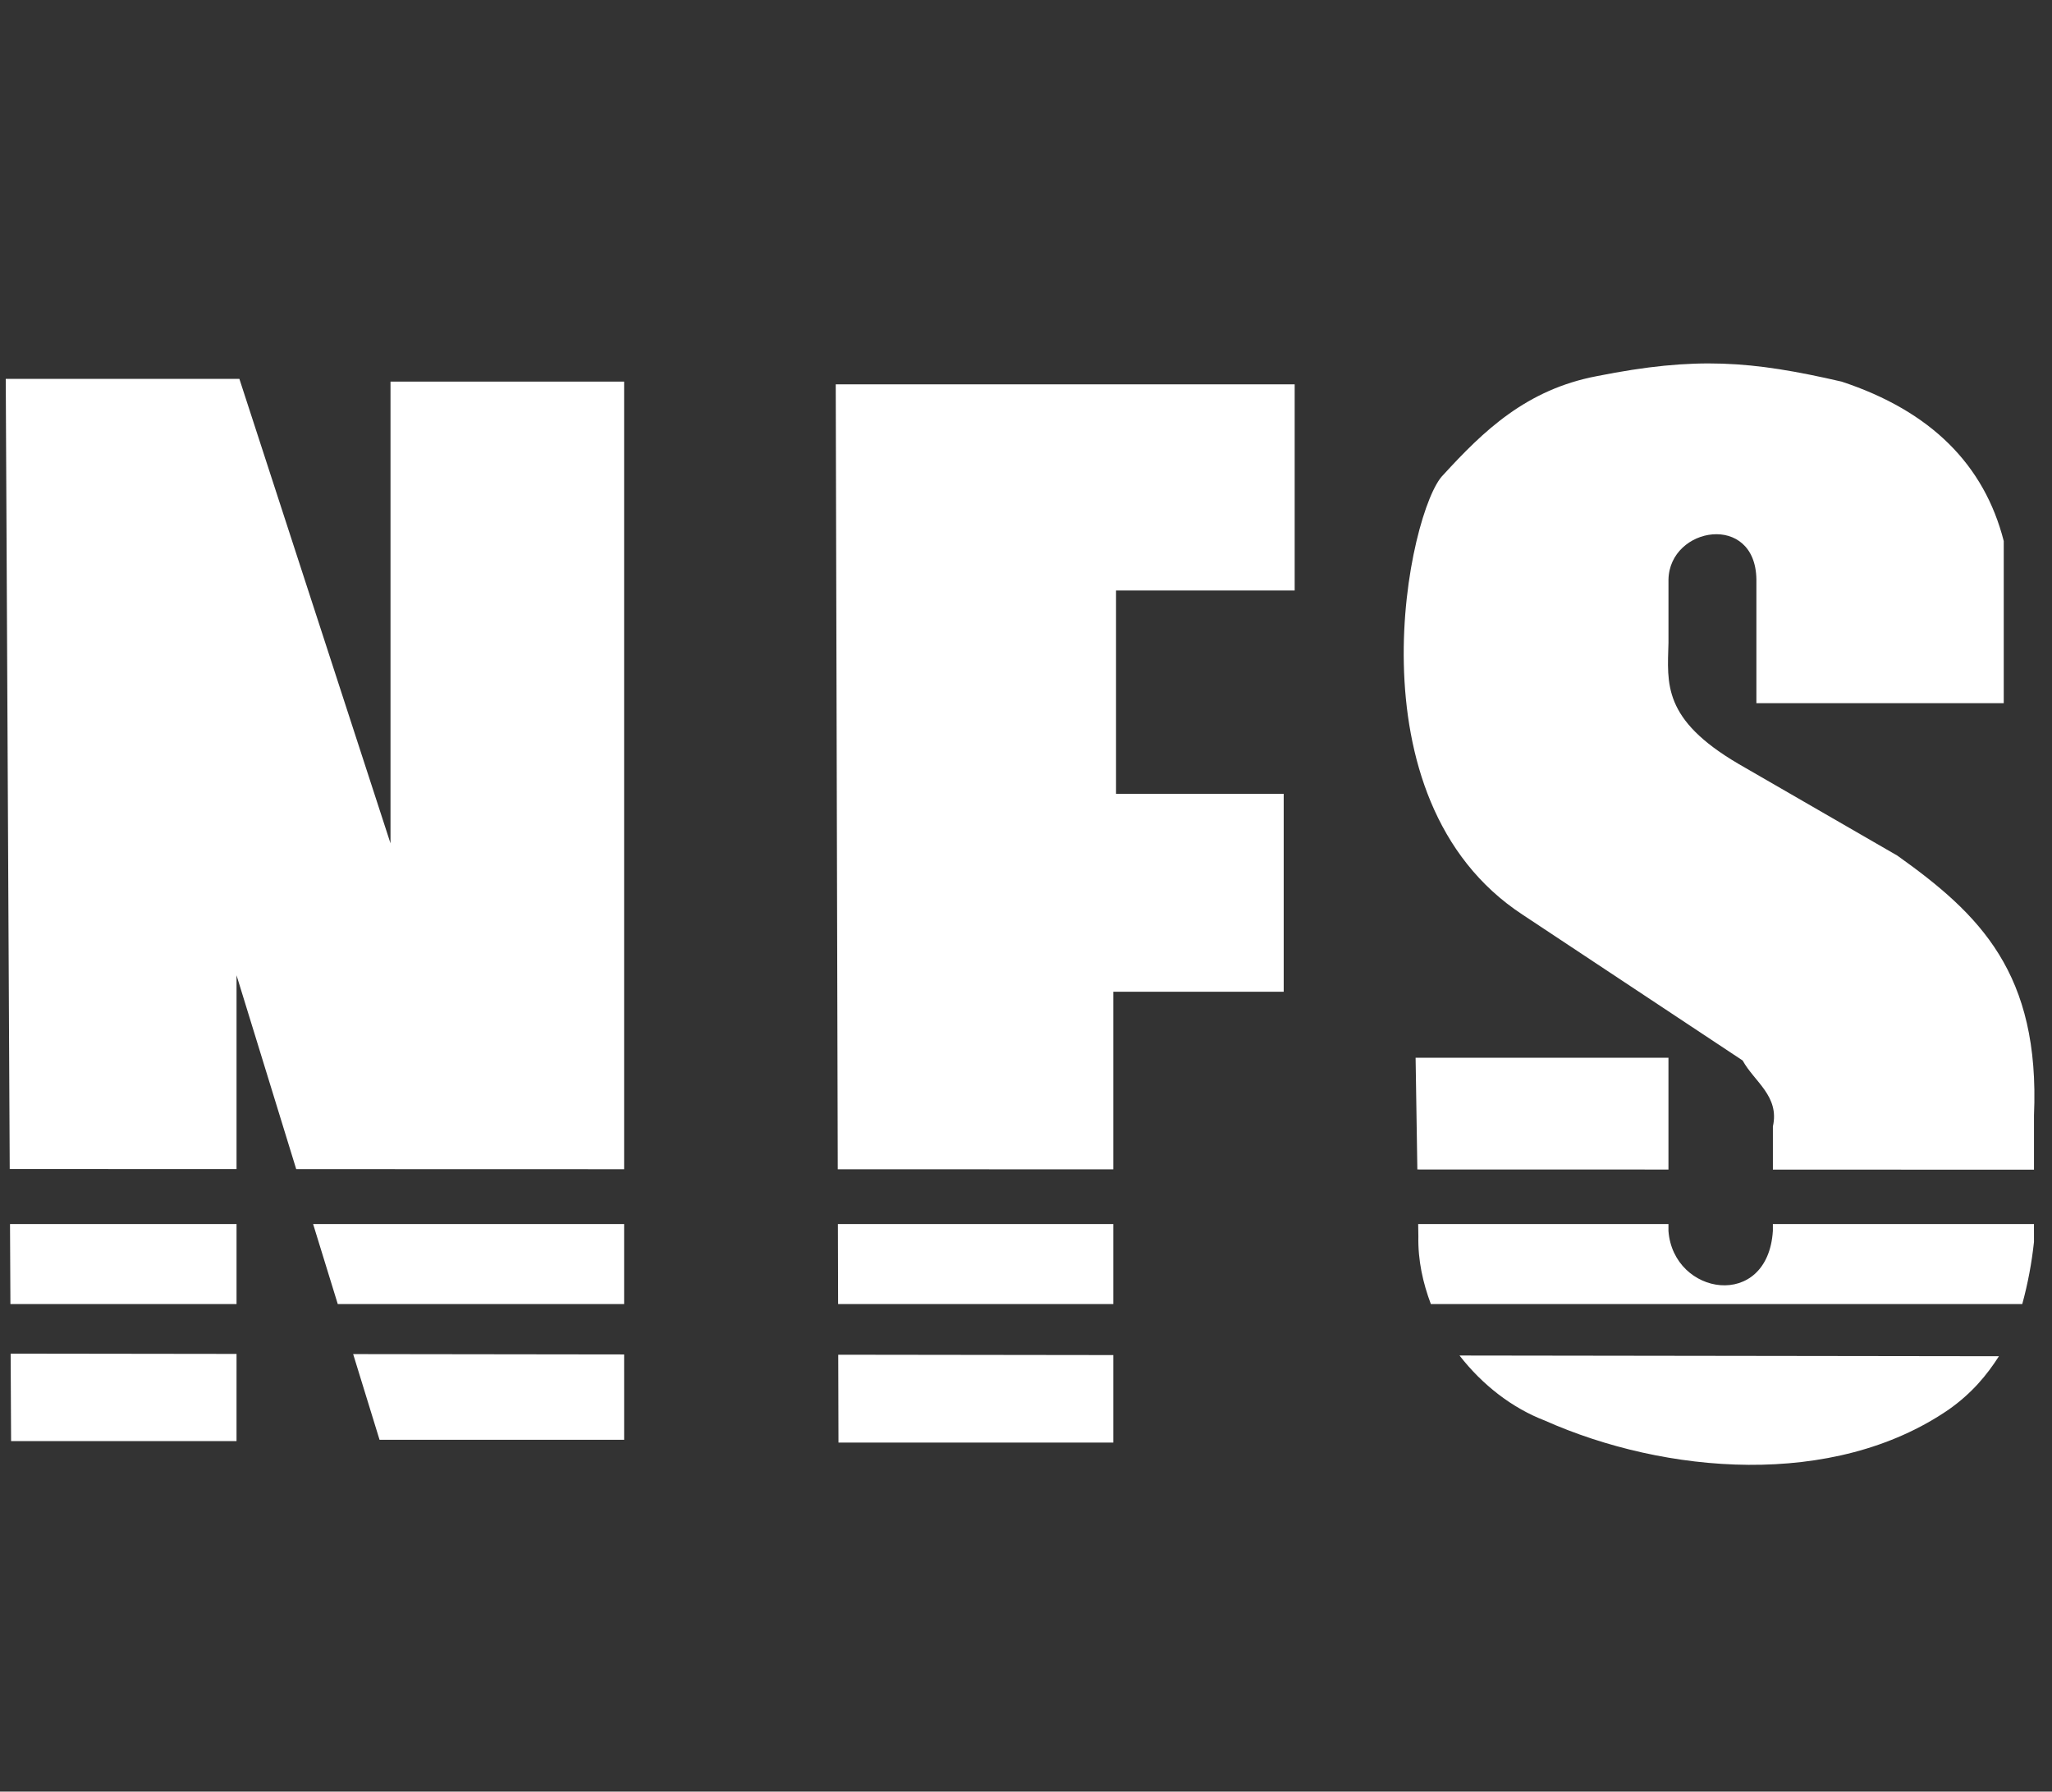 <?xml version="1.0" encoding="UTF-8" standalone="no"?>
<!-- Created with Inkscape (http://www.inkscape.org/) -->

<svg
   xmlns:dc="http://purl.org/dc/elements/1.1/"
   xmlns:cc="http://creativecommons.org/ns#"
   xmlns:rdf="http://www.w3.org/1999/02/22-rdf-syntax-ns#"
   xmlns:svg="http://www.w3.org/2000/svg"
   xmlns="http://www.w3.org/2000/svg"
   xmlns:sodipodi="http://sodipodi.sourceforge.net/DTD/sodipodi-0.dtd"
   xmlns:inkscape="http://www.inkscape.org/namespaces/inkscape"
   width="35.333mm"
   height="30.846mm"
   viewBox="0 0 35.333 30.846"
   version="1.1"
   id="svg8"
   inkscape:version="0.92.1 r15371"
   sodipodi:docname="nfs.svg">
  <rect x="0" y="0" width="35.333" height="30.846" fill="#333333" stroke="none"/>
  <defs
     id="defs2" />
  <sodipodi:namedview
     id="base"
     pagecolor="#ffffff"
     bordercolor="#666666"
     borderopacity="1.0"
     inkscape:pageopacity="0.0"
     inkscape:pageshadow="2"
     inkscape:zoom="2.8"
     inkscape:cx="57.782984"
     inkscape:cy="95.452851"
     inkscape:document-units="mm"
     inkscape:current-layer="layer1"
     showgrid="false"
     inkscape:window-width="1680"
     inkscape:window-height="869"
     inkscape:window-x="1822"
     inkscape:window-y="908"
     inkscape:window-maximized="0" />
  <g
     inkscape:label="Layer 1"
     inkscape:groupmode="layer"
     id="layer1"
     transform="translate(-62.649,-115.004)">
    <path
       style="opacity:1;vector-effect:none;fill:#ffffff;fill-opacity:1;stroke:none;stroke-width:1px;stroke-linecap:butt;stroke-linejoin:miter;stroke-miterlimit:4;stroke-dasharray:none;stroke-dashoffset:0;stroke-opacity:1"
       d="m 237.088,518.701 h 14.693 v -5.199 H 237.062 Z"
       id="path4734"
       transform="scale(0.265)"
       inkscape:connector-curvature="0" />
    <path
       style="opacity:1;vector-effect:none;fill:#ffffff;fill-opacity:1;stroke:none;stroke-width:1px;stroke-linecap:butt;stroke-linejoin:miter;stroke-miterlimit:4;stroke-dasharray:none;stroke-dashoffset:0;stroke-opacity:1"
       d="m 251.781,521.941 -14.678,-0.019 0.029,5.682 h 14.648 z"
       id="path4730"
       transform="scale(0.265)"
       inkscape:connector-curvature="0" />
    <path
       style="opacity:1;vector-effect:none;fill:#ffffff;fill-opacity:1;stroke:none;stroke-width:1px;stroke-linecap:butt;stroke-linejoin:miter;stroke-miterlimit:4;stroke-dasharray:none;stroke-dashoffset:0;stroke-opacity:1"
       d="m 276.965,521.975 -17.607,-0.023 1.715,5.568 h 15.893 z"
       id="path4728"
       transform="scale(0.265)"
       inkscape:connector-curvature="0" />
    <path
       style="opacity:1;vector-effect:none;fill:#ffffff;fill-opacity:1;stroke:none;stroke-width:1px;stroke-linecap:butt;stroke-linejoin:miter;stroke-miterlimit:4;stroke-dasharray:none;stroke-dashoffset:0;stroke-opacity:1"
       d="m 276.965,513.502 h -20.209 l 1.602,5.199 h 18.607 z"
       id="path4724"
       transform="scale(0.265)"
       inkscape:connector-curvature="0" />
    <path
       style="opacity:1;vector-effect:none;fill:#ffffff;fill-opacity:1;stroke:none;stroke-width:1px;stroke-linecap:butt;stroke-linejoin:miter;stroke-miterlimit:4;stroke-dasharray:none;stroke-dashoffset:0;stroke-opacity:1"
       d="m 236.785,458.592 0.258,51.334 14.738,0.006 V 497.342 l 3.877,12.592 21.307,0.006 v -51.17 h -15.18 v 30 l -9.82,-30.178 z"
       id="path4536"
       transform="scale(0.265)"
       inkscape:connector-curvature="0" />
    <path
       style="opacity:1;vector-effect:none;fill:#ffffff;fill-opacity:1;stroke:none;stroke-width:1px;stroke-linecap:butt;stroke-linejoin:miter;stroke-miterlimit:4;stroke-dasharray:none;stroke-dashoffset:0;stroke-opacity:1"
       d="m 308.75,522.016 -17.873,-0.023 0.016,5.707 H 308.75 Z"
       id="path4745"
       transform="scale(0.265)"
       inkscape:connector-curvature="0" />
    <path
       style="opacity:1;vector-effect:none;fill:#ffffff;fill-opacity:1;stroke:none;stroke-width:1px;stroke-linecap:butt;stroke-linejoin:miter;stroke-miterlimit:4;stroke-dasharray:none;stroke-dashoffset:0;stroke-opacity:1"
       d="m 308.75,513.502 h -17.895 l 0.014,5.199 H 308.75 Z"
       id="path4741"
       transform="scale(0.265)"
       inkscape:connector-curvature="0" />
    <path
       style="opacity:1;vector-effect:none;fill:#ffffff;fill-opacity:1;stroke:none;stroke-width:1px;stroke-linecap:butt;stroke-linejoin:miter;stroke-miterlimit:4;stroke-dasharray:none;stroke-dashoffset:0;stroke-opacity:1"
       d="m 290.715,458.949 0.131,50.994 17.904,0.006 v -11.537 h 11.072 V 485.555 H 308.928 V 472.342 h 11.607 v -13.393 z"
       id="path4538"
       transform="scale(0.265)"
       inkscape:connector-curvature="0" />
    <path
       style="opacity:1;vector-effect:none;fill:#ffffff;fill-opacity:1;stroke:none;stroke-width:1px;stroke-linecap:butt;stroke-linejoin:miter;stroke-miterlimit:4;stroke-dasharray:none;stroke-dashoffset:0;stroke-opacity:1"
       d="m 328.506,509.957 16.316,0.004 v -7.262 h -16.43 z"
       id="path4758"
       transform="scale(0.265)"
       inkscape:connector-curvature="0" />
    <path
       style="opacity:1;vector-effect:none;fill:#ffffff;fill-opacity:1;stroke:none;stroke-width:1px;stroke-linecap:butt;stroke-linejoin:miter;stroke-miterlimit:4;stroke-dasharray:none;stroke-dashoffset:0;stroke-opacity:1"
       d="m 366.295,522.092 -35.049,-0.047 c 1.478,1.903 3.41,3.408 5.539,4.225 7.802,3.474 18.743,4.437 26.25,-0.715 1.511,-1.066 2.48,-2.244 3.26,-3.463 z"
       id="path4754"
       transform="scale(0.265)"
       inkscape:connector-curvature="0" />
    <path
       style="opacity:1;vector-effect:none;fill:#ffffff;fill-opacity:1;stroke:none;stroke-width:1px;stroke-linecap:butt;stroke-linejoin:miter;stroke-miterlimit:4;stroke-dasharray:none;stroke-dashoffset:0;stroke-opacity:1"
       d="m 368.572,513.502 h -16.965 v 0.447 c -0.334,5.188 -6.473,4.215 -6.785,0 v -0.447 h -16.262 l 0.012,0.803 c -0.033,1.563 0.297,3.022 0.811,4.396 h 38.428 c 0.362,-1.323 0.615,-2.671 0.762,-4.039 z"
       id="path4750"
       transform="scale(0.265)"
       inkscape:connector-curvature="0" />
    <path
       style="opacity:1;vector-effect:none;fill:#ffffff;fill-opacity:1;stroke:none;stroke-width:1px;stroke-linecap:butt;stroke-linejoin:miter;stroke-miterlimit:4;stroke-dasharray:none;stroke-dashoffset:0;stroke-opacity:1"
       d="m 348.344,457.604 c -2.436,-0.081 -4.946,0.167 -8.166,0.809 -4.604,0.872 -7.382,3.572 -10,6.43 -2.192,2.169 -6.336,21.047 5.18,28.57 l 14.285,9.465 c 0.754,1.379 2.407,2.308 1.965,4.285 v 2.803 l 16.965,0.004 v -3.52 c 0.399,-9.242 -3.519,-13.069 -8.875,-16.881 l -10.334,-5.967 c -4.946,-2.904 -4.612,-5.204 -4.541,-7.867 v -4.107 c 0.075,-3.445 5.657,-4.374 5.713,0 v 8.035 h 16.072 v -10.535 c -1.267,-4.949 -4.723,-8.439 -10.535,-10.357 -2.928,-0.675 -5.292,-1.085 -7.729,-1.166 z"
       id="path4540"
       transform="scale(0.265)"
       inkscape:connector-curvature="0" />
  </g>
</svg>
